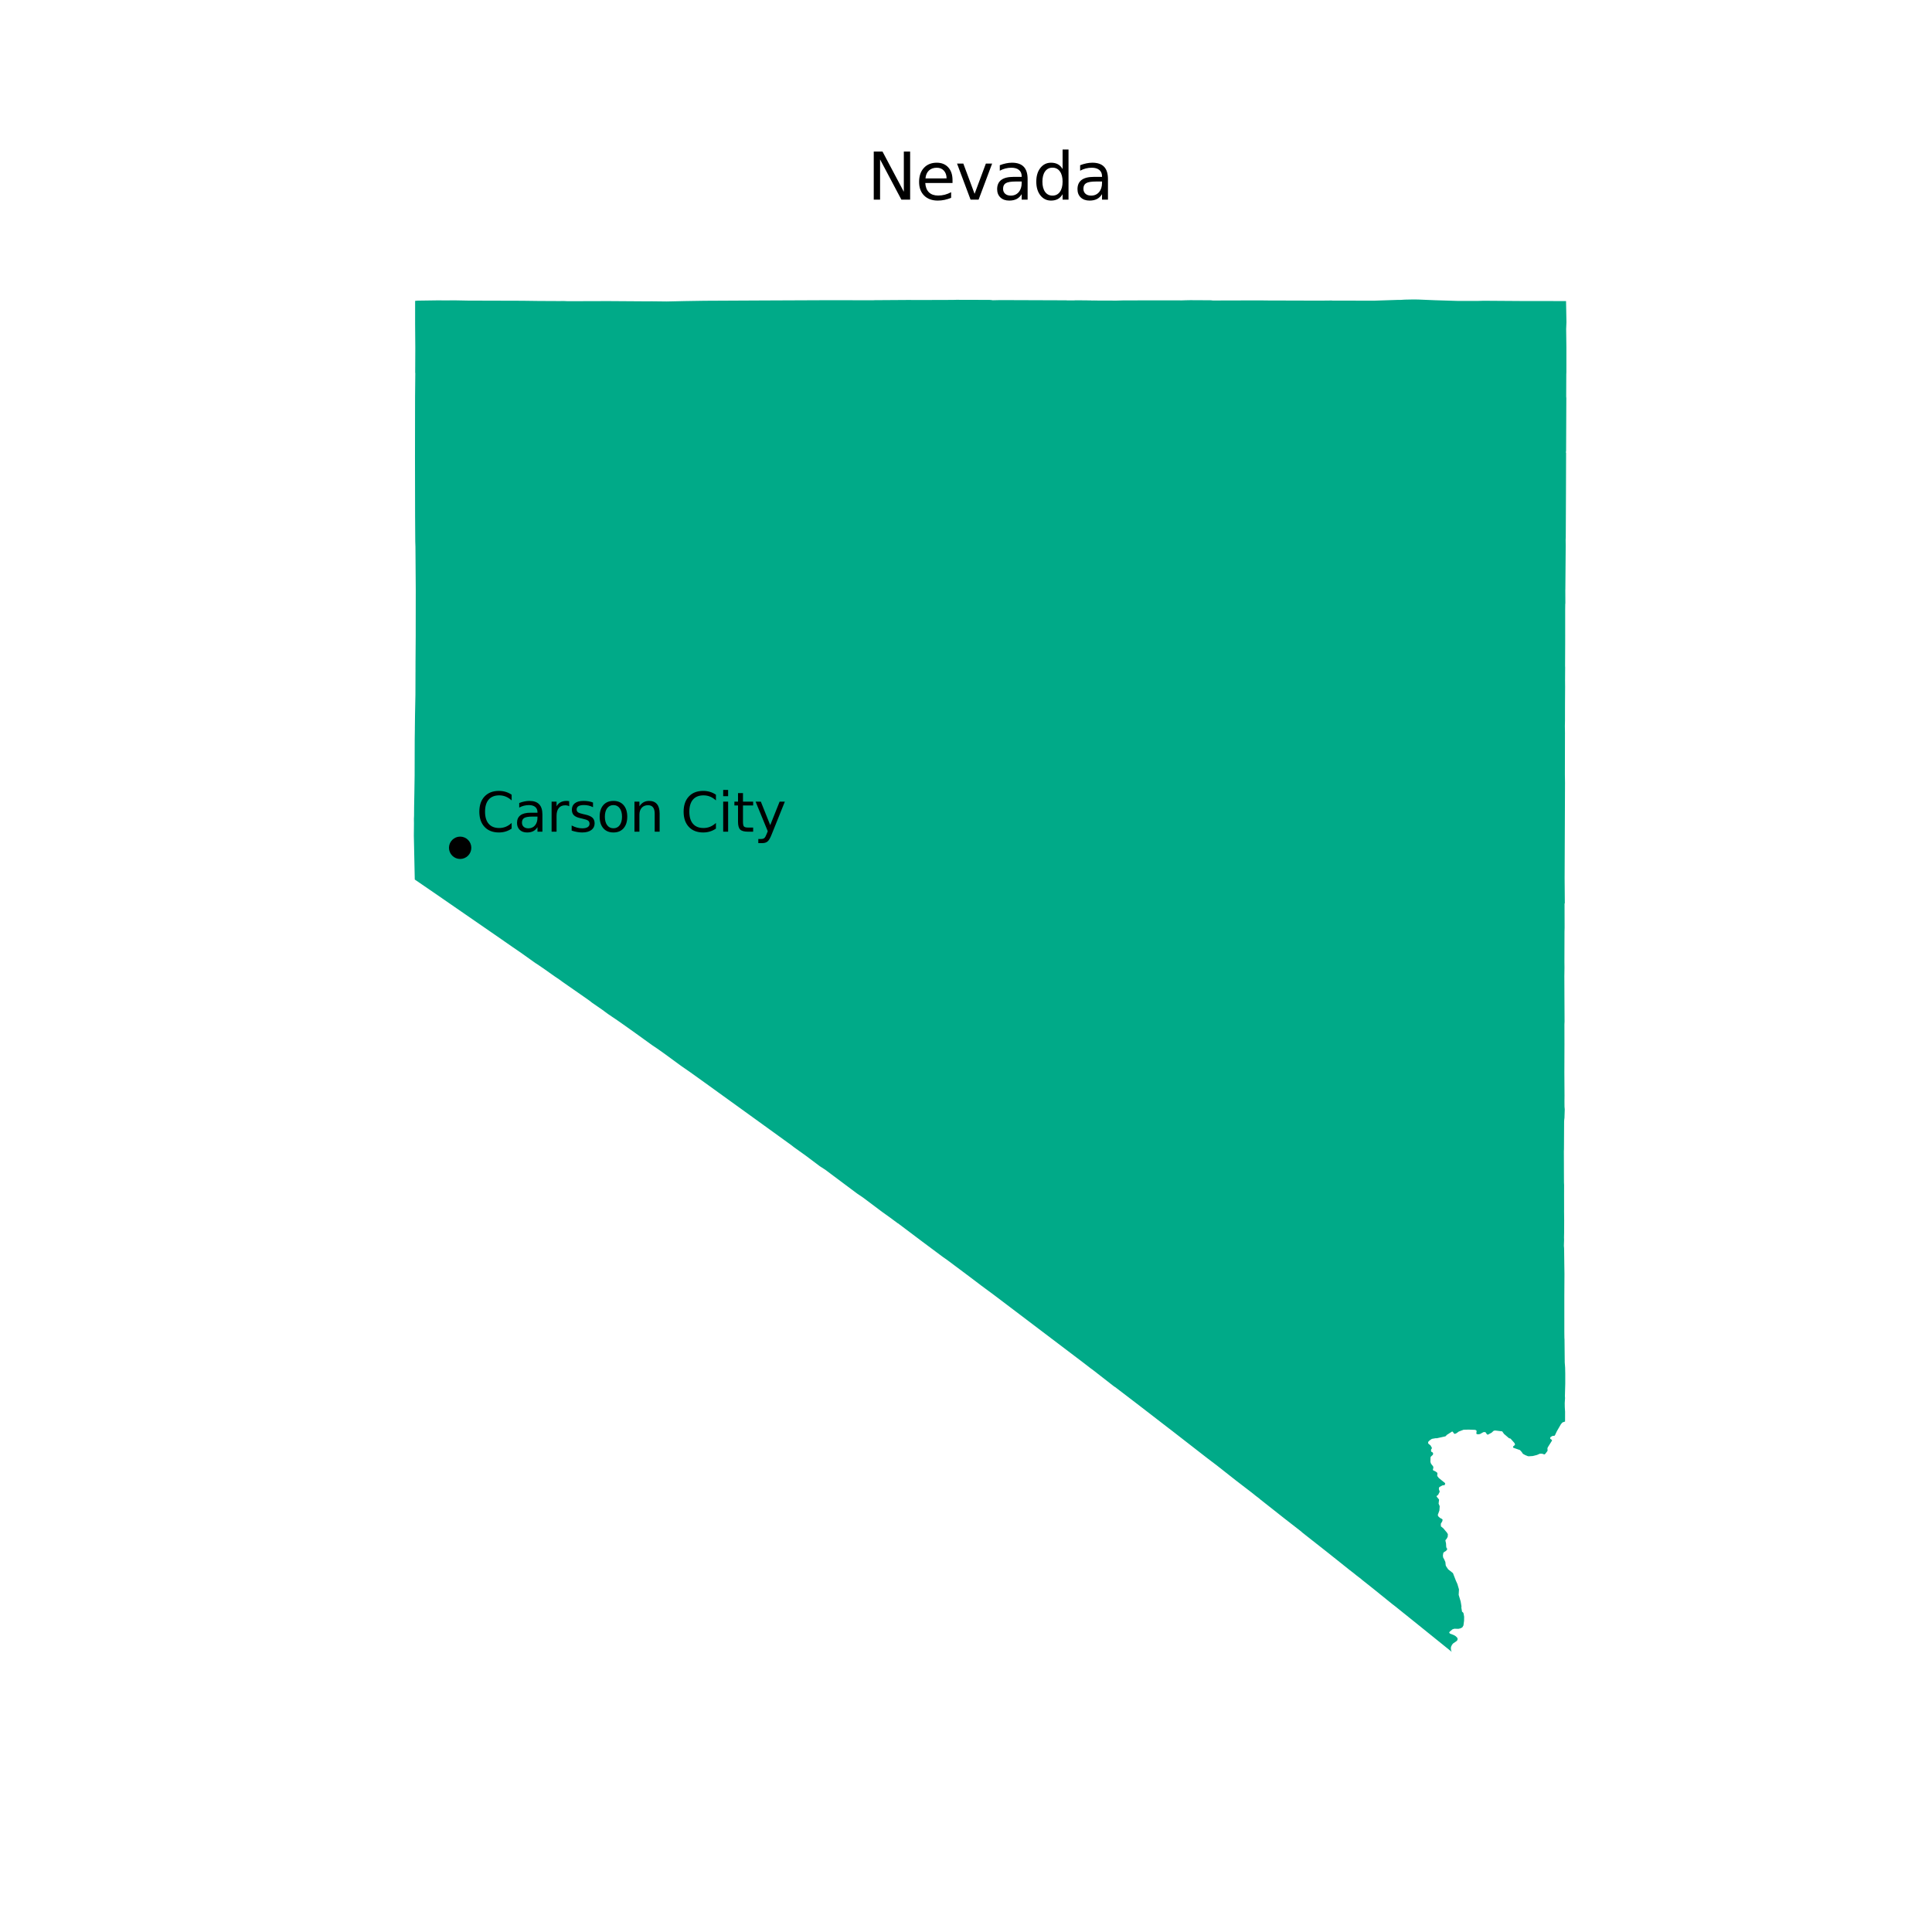 <?xml version="1.0" encoding="utf-8" standalone="no"?>
<!DOCTYPE svg PUBLIC "-//W3C//DTD SVG 1.1//EN"
  "http://www.w3.org/Graphics/SVG/1.1/DTD/svg11.dtd">
<svg xmlns:xlink="http://www.w3.org/1999/xlink" width="360pt" height="360pt" viewBox="0 0 360 360" xmlns="http://www.w3.org/2000/svg" version="1.1">
 <defs>
  <style type="text/css">*{stroke-linejoin: round; stroke-linecap: butt}</style>
 </defs>
 <g id="figure_1">
  <g id="patch_1">
   <path d="M 0 360 
L 360 360 
L 360 0 
L 0 0 
z
" style="fill: #ffffff"/>
  </g>
  <g id="axes_1">
   <g id="PatchCollection_1">
    <path d="M 77.116 155.643 
L 77.133 153.846 
L 77.137 153.389 
L 77.128 152.594 
L 77.128 152.576 
L 77.131 152.486 
L 77.131 152.482 
L 77.153 151.977 
L 77.163 150.378 
L 77.21 147.853 
L 77.21 147.851 
L 77.26 144.476 
L 77.275 137.868 
L 77.281 137.444 
L 77.304 135.797 
L 77.301 135.767 
L 77.332 133.225 
L 77.408 129.442 
L 77.42 125.291 
L 77.424 125.095 
L 77.422 124.579 
L 77.426 123.327 
L 77.46 118.428 
L 77.46 118.389 
L 77.461 116.311 
L 77.461 116.29 
L 77.469 109.88 
L 77.411 101.921 
L 77.377 100.881 
L 77.35 96.705 
L 77.35 96.649 
L 77.346 96.446 
L 77.327 85.255 
L 77.341 73.882 
L 77.384 69.603 
L 77.364 69.383 
L 77.384 64.883 
L 77.349 60.383 
L 77.352 56.076 
L 77.352 56.065 
L 77.794 56.021 
L 81.408 55.97 
L 81.918 55.97 
L 82.762 55.977 
L 84.879 55.968 
L 87.196 56.013 
L 97.316 56.042 
L 100.355 56.082 
L 100.357 56.082 
L 101.651 56.088 
L 104.284 56.101 
L 104.974 56.088 
L 105.823 56.125 
L 113.284 56.103 
L 120.678 56.153 
L 121.34 56.143 
L 121.389 56.143 
L 124.249 56.175 
L 127.655 56.099 
L 131.284 56.043 
L 142.214 55.988 
L 142.22 55.988 
L 153.874 55.939 
L 162.783 55.948 
L 162.864 55.935 
L 169.368 55.892 
L 170.788 55.905 
L 177.486 55.884 
L 178.197 55.866 
L 182.847 55.878 
L 183.323 55.883 
L 183.845 55.883 
L 184.374 55.883 
L 184.659 55.903 
L 184.662 55.903 
L 184.984 55.947 
L 186.427 55.916 
L 198.753 55.96 
L 198.782 55.974 
L 200.187 55.974 
L 200.356 55.957 
L 202.405 55.967 
L 202.94 55.984 
L 203.253 55.975 
L 203.324 55.997 
L 203.826 55.992 
L 203.925 55.992 
L 204.629 56.004 
L 208.051 56.013 
L 209.336 55.977 
L 215.414 55.967 
L 215.526 55.969 
L 219.926 55.971 
L 219.927 55.973 
L 220.208 55.973 
L 220.208 55.974 
L 220.633 55.96 
L 220.633 55.961 
L 220.875 55.95 
L 220.876 55.95 
L 221.788 55.932 
L 225.361 55.95 
L 225.65 55.955 
L 225.989 55.996 
L 234.782 55.973 
L 236.188 55.992 
L 246.014 56.02 
L 248.158 55.997 
L 248.285 56.018 
L 255.94 56.023 
L 256.169 56.023 
L 260.403 55.883 
L 260.942 55.883 
L 261.782 55.832 
L 263.394 55.8 
L 264.283 55.814 
L 267.367 55.943 
L 271.775 56.077 
L 275.375 56.074 
L 275.376 56.073 
L 276.48 56.042 
L 283.165 56.088 
L 283.167 56.088 
L 289.444 56.097 
L 289.451 56.102 
L 291.088 56.098 
L 291.088 56.103 
L 291.574 56.102 
L 291.575 56.105 
L 291.81 56.106 
L 291.884 60.026 
L 291.832 61.259 
L 291.83 61.258 
L 291.875 64.743 
L 291.873 69.382 
L 291.856 69.725 
L 291.838 73.881 
L 291.863 74.178 
L 291.821 83.96 
L 291.78 84.285 
L 291.82 84.399 
L 291.795 91.88 
L 291.795 91.881 
L 291.757 100.097 
L 291.735 100.546 
L 291.734 100.565 
L 291.746 101.731 
L 291.682 109.64 
L 291.671 110.028 
L 291.673 110.076 
L 291.684 112.386 
L 291.662 112.583 
L 291.649 113.537 
L 291.65 119.525 
L 291.631 123.666 
L 291.629 124.124 
L 291.642 124.352 
L 291.626 126.791 
L 291.636 127.987 
L 291.615 131.256 
L 291.615 131.258 
L 291.612 134.319 
L 291.592 135.286 
L 291.61 136.537 
L 291.594 144.336 
L 291.617 145.877 
L 291.544 163.676 
L 291.582 168.241 
L 291.565 168.331 
L 291.531 168.376 
L 291.542 172.875 
L 291.521 173.622 
L 291.516 175.488 
L 291.506 179.246 
L 291.506 179.248 
L 291.517 180.154 
L 291.518 180.297 
L 291.494 181.875 
L 291.508 185.305 
L 291.507 185.31 
L 291.533 190.344 
L 291.507 190.874 
L 291.515 194.517 
L 291.515 194.523 
L 291.497 199.874 
L 291.524 204.143 
L 291.514 205.182 
L 291.523 206.221 
L 291.567 206.717 
L 291.515 208.311 
L 291.472 208.646 
L 291.452 208.981 
L 291.447 209.007 
L 291.45 209.016 
L 291.429 212.964 
L 291.423 214.1 
L 291.405 214.531 
L 291.415 217.228 
L 291.414 217.25 
L 291.415 217.781 
L 291.415 218.159 
L 291.417 218.87 
L 291.424 220.339 
L 291.448 220.82 
L 291.442 222.525 
L 291.442 222.535 
L 291.447 225.303 
L 291.447 225.321 
L 291.441 225.629 
L 291.441 225.652 
L 291.461 227.452 
L 291.452 229.666 
L 291.433 230.575 
L 291.445 231.036 
L 291.41 232.128 
L 291.446 232.595 
L 291.449 232.687 
L 291.49 235.856 
L 291.512 237.391 
L 291.489 241.517 
L 291.489 241.518 
L 291.492 248.245 
L 291.506 249.371 
L 291.524 249.51 
L 291.567 253.87 
L 291.638 254.825 
L 291.662 255.922 
L 291.663 257.791 
L 291.599 260.149 
L 291.622 260.513 
L 291.565 261.444 
L 291.576 262.19 
L 291.616 262.848 
L 291.629 263.04 
L 291.626 264.883 
L 291.141 265.052 
L 290.863 265.365 
L 290.109 266.671 
L 289.717 267.489 
L 289.596 267.543 
L 289.315 267.553 
L 288.961 267.743 
L 288.879 267.852 
L 288.849 268.034 
L 288.876 268.098 
L 289.083 268.237 
L 289.202 268.377 
L 289.189 268.441 
L 288.384 269.728 
L 288.337 269.955 
L 288.373 270.184 
L 288.337 270.382 
L 287.977 270.86 
L 287.85 270.984 
L 287.763 271.01 
L 287.319 270.87 
L 286.946 270.873 
L 286.386 271.113 
L 285.619 271.307 
L 284.914 271.354 
L 284.715 271.344 
L 284.217 271.142 
L 283.839 270.935 
L 283.71 270.816 
L 283.569 270.583 
L 283.225 270.2 
L 282.007 269.775 
L 281.952 269.727 
L 281.932 269.597 
L 282.001 269.47 
L 282.229 269.302 
L 282.306 269.173 
L 282.209 268.901 
L 281.476 268.071 
L 281.17 267.98 
L 280.24 267.18 
L 279.917 266.717 
L 278.715 266.564 
L 278.467 266.568 
L 278.302 266.622 
L 277.934 266.962 
L 277.235 267.334 
L 277.161 267.318 
L 276.993 267.163 
L 276.811 266.88 
L 276.622 266.84 
L 276.387 266.872 
L 275.779 267.211 
L 275.452 267.266 
L 275.234 267.232 
L 275.153 267.198 
L 275.105 267.137 
L 275.091 267.021 
L 275.119 266.919 
L 275.139 266.742 
L 275.146 266.626 
L 275.071 266.531 
L 274.891 266.435 
L 273.664 266.388 
L 272.72 266.411 
L 271.813 266.753 
L 271.415 267.047 
L 271.112 267.185 
L 270.925 267.112 
L 270.71 266.792 
L 270.571 266.746 
L 269.555 267.4 
L 269.449 267.551 
L 269.317 267.645 
L 267.761 267.99 
L 267.49 267.992 
L 266.811 268.112 
L 266.418 268.377 
L 266.182 268.603 
L 266.111 268.731 
L 266.115 268.931 
L 266.165 269.009 
L 266.553 269.33 
L 266.653 269.5 
L 266.808 269.764 
L 266.79 269.912 
L 266.659 270.095 
L 266.659 270.296 
L 266.651 270.392 
L 266.694 270.506 
L 266.878 270.584 
L 267.017 270.741 
L 267.044 270.855 
L 266.991 271.082 
L 266.768 271.284 
L 266.654 271.389 
L 266.573 271.51 
L 266.556 271.634 
L 266.538 272.405 
L 266.652 272.745 
L 267.035 273.23 
L 267.094 273.442 
L 266.991 273.888 
L 267.056 273.978 
L 267.548 274.219 
L 267.842 274.458 
L 267.806 275.025 
L 268.103 275.405 
L 269.294 276.376 
L 269.204 276.725 
L 268.761 276.79 
L 268.193 277.094 
L 268.118 277.327 
L 268.118 277.51 
L 268.242 277.852 
L 268.267 277.967 
L 267.979 278.543 
L 267.756 278.702 
L 267.677 278.846 
L 268.152 279.422 
L 268.062 280.181 
L 268.267 280.653 
L 268.21 281.455 
L 267.922 282.251 
L 267.918 282.37 
L 268.069 282.625 
L 268.325 282.841 
L 268.717 283.05 
L 268.811 283.191 
L 268.753 283.453 
L 268.473 283.939 
L 268.494 284.417 
L 268.937 284.774 
L 269.617 285.581 
L 269.79 285.88 
L 269.758 286.355 
L 269.567 286.718 
L 269.349 286.972 
L 269.33 287.075 
L 269.445 287.575 
L 269.481 288.23 
L 269.545 288.453 
L 269.646 288.558 
L 269.664 288.63 
L 269.625 288.77 
L 269.441 288.986 
L 269.056 289.224 
L 268.933 289.382 
L 268.861 289.868 
L 268.918 290.237 
L 269.088 290.526 
L 269.323 291.061 
L 269.391 291.686 
L 269.476 291.875 
L 269.841 292.418 
L 270.736 293.125 
L 271.301 294.581 
L 271.557 295.138 
L 271.859 296.159 
L 271.803 297.177 
L 272.176 298.422 
L 272.321 299.296 
L 272.305 299.59 
L 272.434 300.32 
L 272.619 300.455 
L 272.716 300.646 
L 272.82 301.262 
L 272.808 301.997 
L 272.694 302.873 
L 272.486 303.232 
L 272.154 303.413 
L 271.744 303.509 
L 270.996 303.488 
L 270.635 303.609 
L 270.116 304.054 
L 270.029 304.2 
L 270.171 304.393 
L 270.902 304.674 
L 271.24 304.876 
L 271.542 305.173 
L 271.608 305.398 
L 271.582 305.555 
L 271.472 305.745 
L 270.736 306.257 
L 270.545 306.514 
L 270.385 306.846 
L 270.344 307.127 
L 270.393 307.55 
L 270.507 307.8 
L 264.36 302.838 
L 264.332 302.817 
L 260 299.334 
L 259.996 299.333 
L 259.394 298.868 
L 255.736 295.915 
L 253.785 294.368 
L 253.61 294.21 
L 252.784 293.578 
L 252.064 292.993 
L 252.029 292.976 
L 251.551 292.599 
L 251.532 292.592 
L 247.546 289.412 
L 246.379 288.492 
L 244.108 286.706 
L 243.219 286.006 
L 243.13 285.932 
L 242.751 285.634 
L 242.695 285.598 
L 242.45 285.369 
L 239.284 282.906 
L 234.784 279.356 
L 234.729 279.29 
L 234.015 278.744 
L 233.998 278.731 
L 233.986 278.722 
L 233.23 278.114 
L 232.5 277.556 
L 230.284 275.854 
L 226.86 273.157 
L 226.61 272.961 
L 225.168 271.87 
L 224.452 271.316 
L 217.946 266.26 
L 217.816 266.168 
L 212.284 261.898 
L 207.784 258.457 
L 207.624 258.371 
L 203.74 255.342 
L 203.284 255.013 
L 201.805 253.871 
L 185.285 241.353 
L 182.915 239.602 
L 180.566 237.822 
L 179.341 236.906 
L 176.5 234.782 
L 175.74 234.254 
L 171.785 231.304 
L 167.314 227.937 
L 167.285 227.941 
L 165.846 226.873 
L 164.387 225.829 
L 160.816 223.149 
L 159.673 222.374 
L 155.34 219.134 
L 153.785 217.97 
L 152.752 217.301 
L 150.191 215.377 
L 147.884 213.723 
L 147.886 213.722 
L 147.44 213.374 
L 140.285 208.202 
L 133.919 203.608 
L 131.285 201.707 
L 128.729 199.875 
L 126.943 198.634 
L 123.605 196.194 
L 122.443 195.375 
L 121.533 194.765 
L 118.393 192.5 
L 116.11 190.876 
L 115.132 190.191 
L 113.286 188.94 
L 112.238 188.166 
L 110.356 186.867 
L 109.823 186.45 
L 108.786 185.719 
L 107.67 184.942 
L 104.862 182.989 
L 104.286 182.565 
L 103.268 181.876 
L 101.498 180.621 
L 101.318 180.493 
L 99.997 179.595 
L 99.786 179.469 
L 97.099 177.555 
L 97.099 177.555 
L 95.537 176.483 
L 95.531 176.479 
L 92.246 174.198 
L 92.187 174.157 
L 92.165 174.143 
L 80.767 166.274 
L 77.286 163.889 
L 77.234 161.445 
L 77.2 159.818 
L 77.16 157.913 
L 77.116 155.767 
L 77.116 155.643 
" clip-path="url(#pc4e9750f6c)" style="fill: #00aa88"/>
   </g>
   <g id="PathCollection_1">
    <defs>
     <path id="m328a27090d" d="M 0 1.581 
C 0.419 1.581 0.822 1.415 1.118 1.118 
C 1.415 0.822 1.581 0.419 1.581 0 
C 1.581 -0.419 1.415 -0.822 1.118 -1.118 
C 0.822 -1.415 0.419 -1.581 0 -1.581 
C -0.419 -1.581 -0.822 -1.415 -1.118 -1.118 
C -1.415 -0.822 -1.581 -0.419 -1.581 0 
C -1.581 0.419 -1.415 0.822 -1.118 1.118 
C -0.822 1.415 -0.419 1.581 0 1.581 
z
" style="stroke: #000000"/>
    </defs>
    <g clip-path="url(#pc4e9750f6c)">
     <use xlink:href="#m328a27090d" x="85.742" y="157.973" style="stroke: #000000"/>
    </g>
   </g>
   <g id="text_1">
    <!-- Carson City -->
    <g transform="translate(88.742 154.973) scale(0.1 -0.1)">
     <defs>
      <path id="DejaVuSans-43" d="M 4122 4306 
L 4122 3641 
Q 3803 3938 3442 4084 
Q 3081 4231 2675 4231 
Q 1875 4231 1450 3742 
Q 1025 3253 1025 2328 
Q 1025 1406 1450 917 
Q 1875 428 2675 428 
Q 3081 428 3442 575 
Q 3803 722 4122 1019 
L 4122 359 
Q 3791 134 3420 21 
Q 3050 -91 2638 -91 
Q 1578 -91 968 557 
Q 359 1206 359 2328 
Q 359 3453 968 4101 
Q 1578 4750 2638 4750 
Q 3056 4750 3426 4639 
Q 3797 4528 4122 4306 
z
" transform="scale(0.016)"/>
      <path id="DejaVuSans-61" d="M 2194 1759 
Q 1497 1759 1228 1600 
Q 959 1441 959 1056 
Q 959 750 1161 570 
Q 1363 391 1709 391 
Q 2188 391 2477 730 
Q 2766 1069 2766 1631 
L 2766 1759 
L 2194 1759 
z
M 3341 1997 
L 3341 0 
L 2766 0 
L 2766 531 
Q 2569 213 2275 61 
Q 1981 -91 1556 -91 
Q 1019 -91 701 211 
Q 384 513 384 1019 
Q 384 1609 779 1909 
Q 1175 2209 1959 2209 
L 2766 2209 
L 2766 2266 
Q 2766 2663 2505 2880 
Q 2244 3097 1772 3097 
Q 1472 3097 1187 3025 
Q 903 2953 641 2809 
L 641 3341 
Q 956 3463 1253 3523 
Q 1550 3584 1831 3584 
Q 2591 3584 2966 3190 
Q 3341 2797 3341 1997 
z
" transform="scale(0.016)"/>
      <path id="DejaVuSans-72" d="M 2631 2963 
Q 2534 3019 2420 3045 
Q 2306 3072 2169 3072 
Q 1681 3072 1420 2755 
Q 1159 2438 1159 1844 
L 1159 0 
L 581 0 
L 581 3500 
L 1159 3500 
L 1159 2956 
Q 1341 3275 1631 3429 
Q 1922 3584 2338 3584 
Q 2397 3584 2469 3576 
Q 2541 3569 2628 3553 
L 2631 2963 
z
" transform="scale(0.016)"/>
      <path id="DejaVuSans-73" d="M 2834 3397 
L 2834 2853 
Q 2591 2978 2328 3040 
Q 2066 3103 1784 3103 
Q 1356 3103 1142 2972 
Q 928 2841 928 2578 
Q 928 2378 1081 2264 
Q 1234 2150 1697 2047 
L 1894 2003 
Q 2506 1872 2764 1633 
Q 3022 1394 3022 966 
Q 3022 478 2636 193 
Q 2250 -91 1575 -91 
Q 1294 -91 989 -36 
Q 684 19 347 128 
L 347 722 
Q 666 556 975 473 
Q 1284 391 1588 391 
Q 1994 391 2212 530 
Q 2431 669 2431 922 
Q 2431 1156 2273 1281 
Q 2116 1406 1581 1522 
L 1381 1569 
Q 847 1681 609 1914 
Q 372 2147 372 2553 
Q 372 3047 722 3315 
Q 1072 3584 1716 3584 
Q 2034 3584 2315 3537 
Q 2597 3491 2834 3397 
z
" transform="scale(0.016)"/>
      <path id="DejaVuSans-6f" d="M 1959 3097 
Q 1497 3097 1228 2736 
Q 959 2375 959 1747 
Q 959 1119 1226 758 
Q 1494 397 1959 397 
Q 2419 397 2687 759 
Q 2956 1122 2956 1747 
Q 2956 2369 2687 2733 
Q 2419 3097 1959 3097 
z
M 1959 3584 
Q 2709 3584 3137 3096 
Q 3566 2609 3566 1747 
Q 3566 888 3137 398 
Q 2709 -91 1959 -91 
Q 1206 -91 779 398 
Q 353 888 353 1747 
Q 353 2609 779 3096 
Q 1206 3584 1959 3584 
z
" transform="scale(0.016)"/>
      <path id="DejaVuSans-6e" d="M 3513 2113 
L 3513 0 
L 2938 0 
L 2938 2094 
Q 2938 2591 2744 2837 
Q 2550 3084 2163 3084 
Q 1697 3084 1428 2787 
Q 1159 2491 1159 1978 
L 1159 0 
L 581 0 
L 581 3500 
L 1159 3500 
L 1159 2956 
Q 1366 3272 1645 3428 
Q 1925 3584 2291 3584 
Q 2894 3584 3203 3211 
Q 3513 2838 3513 2113 
z
" transform="scale(0.016)"/>
      <path id="DejaVuSans-20" transform="scale(0.016)"/>
      <path id="DejaVuSans-69" d="M 603 3500 
L 1178 3500 
L 1178 0 
L 603 0 
L 603 3500 
z
M 603 4863 
L 1178 4863 
L 1178 4134 
L 603 4134 
L 603 4863 
z
" transform="scale(0.016)"/>
      <path id="DejaVuSans-74" d="M 1172 4494 
L 1172 3500 
L 2356 3500 
L 2356 3053 
L 1172 3053 
L 1172 1153 
Q 1172 725 1289 603 
Q 1406 481 1766 481 
L 2356 481 
L 2356 0 
L 1766 0 
Q 1100 0 847 248 
Q 594 497 594 1153 
L 594 3053 
L 172 3053 
L 172 3500 
L 594 3500 
L 594 4494 
L 1172 4494 
z
" transform="scale(0.016)"/>
      <path id="DejaVuSans-79" d="M 2059 -325 
Q 1816 -950 1584 -1140 
Q 1353 -1331 966 -1331 
L 506 -1331 
L 506 -850 
L 844 -850 
Q 1081 -850 1212 -737 
Q 1344 -625 1503 -206 
L 1606 56 
L 191 3500 
L 800 3500 
L 1894 763 
L 2988 3500 
L 3597 3500 
L 2059 -325 
z
" transform="scale(0.016)"/>
     </defs>
     <use xlink:href="#DejaVuSans-43"/>
     <use xlink:href="#DejaVuSans-61" x="69.824"/>
     <use xlink:href="#DejaVuSans-72" x="131.104"/>
     <use xlink:href="#DejaVuSans-73" x="172.217"/>
     <use xlink:href="#DejaVuSans-6f" x="224.316"/>
     <use xlink:href="#DejaVuSans-6e" x="285.498"/>
     <use xlink:href="#DejaVuSans-20" x="348.877"/>
     <use xlink:href="#DejaVuSans-43" x="380.664"/>
     <use xlink:href="#DejaVuSans-69" x="450.488"/>
     <use xlink:href="#DejaVuSans-74" x="478.271"/>
     <use xlink:href="#DejaVuSans-79" x="517.48"/>
    </g>
   </g>
   <g id="text_2">
    <!-- Nevada -->
    <g transform="translate(161.605 37.2) scale(0.12 -0.12)">
     <defs>
      <path id="DejaVuSans-4e" d="M 628 4666 
L 1478 4666 
L 3547 763 
L 3547 4666 
L 4159 4666 
L 4159 0 
L 3309 0 
L 1241 3903 
L 1241 0 
L 628 0 
L 628 4666 
z
" transform="scale(0.016)"/>
      <path id="DejaVuSans-65" d="M 3597 1894 
L 3597 1613 
L 953 1613 
Q 991 1019 1311 708 
Q 1631 397 2203 397 
Q 2534 397 2845 478 
Q 3156 559 3463 722 
L 3463 178 
Q 3153 47 2828 -22 
Q 2503 -91 2169 -91 
Q 1331 -91 842 396 
Q 353 884 353 1716 
Q 353 2575 817 3079 
Q 1281 3584 2069 3584 
Q 2775 3584 3186 3129 
Q 3597 2675 3597 1894 
z
M 3022 2063 
Q 3016 2534 2758 2815 
Q 2500 3097 2075 3097 
Q 1594 3097 1305 2825 
Q 1016 2553 972 2059 
L 3022 2063 
z
" transform="scale(0.016)"/>
      <path id="DejaVuSans-76" d="M 191 3500 
L 800 3500 
L 1894 563 
L 2988 3500 
L 3597 3500 
L 2284 0 
L 1503 0 
L 191 3500 
z
" transform="scale(0.016)"/>
      <path id="DejaVuSans-64" d="M 2906 2969 
L 2906 4863 
L 3481 4863 
L 3481 0 
L 2906 0 
L 2906 525 
Q 2725 213 2448 61 
Q 2172 -91 1784 -91 
Q 1150 -91 751 415 
Q 353 922 353 1747 
Q 353 2572 751 3078 
Q 1150 3584 1784 3584 
Q 2172 3584 2448 3432 
Q 2725 3281 2906 2969 
z
M 947 1747 
Q 947 1113 1208 752 
Q 1469 391 1925 391 
Q 2381 391 2643 752 
Q 2906 1113 2906 1747 
Q 2906 2381 2643 2742 
Q 2381 3103 1925 3103 
Q 1469 3103 1208 2742 
Q 947 2381 947 1747 
z
" transform="scale(0.016)"/>
     </defs>
     <use xlink:href="#DejaVuSans-4e"/>
     <use xlink:href="#DejaVuSans-65" x="74.805"/>
     <use xlink:href="#DejaVuSans-76" x="136.328"/>
     <use xlink:href="#DejaVuSans-61" x="195.508"/>
     <use xlink:href="#DejaVuSans-64" x="256.787"/>
     <use xlink:href="#DejaVuSans-61" x="320.264"/>
    </g>
   </g>
  </g>
 </g>
 <defs>
  <clipPath id="pc4e9750f6c">
   <rect x="66.377" y="43.2" width="236.246" height="277.2"/>
  </clipPath>
 </defs>
</svg>
